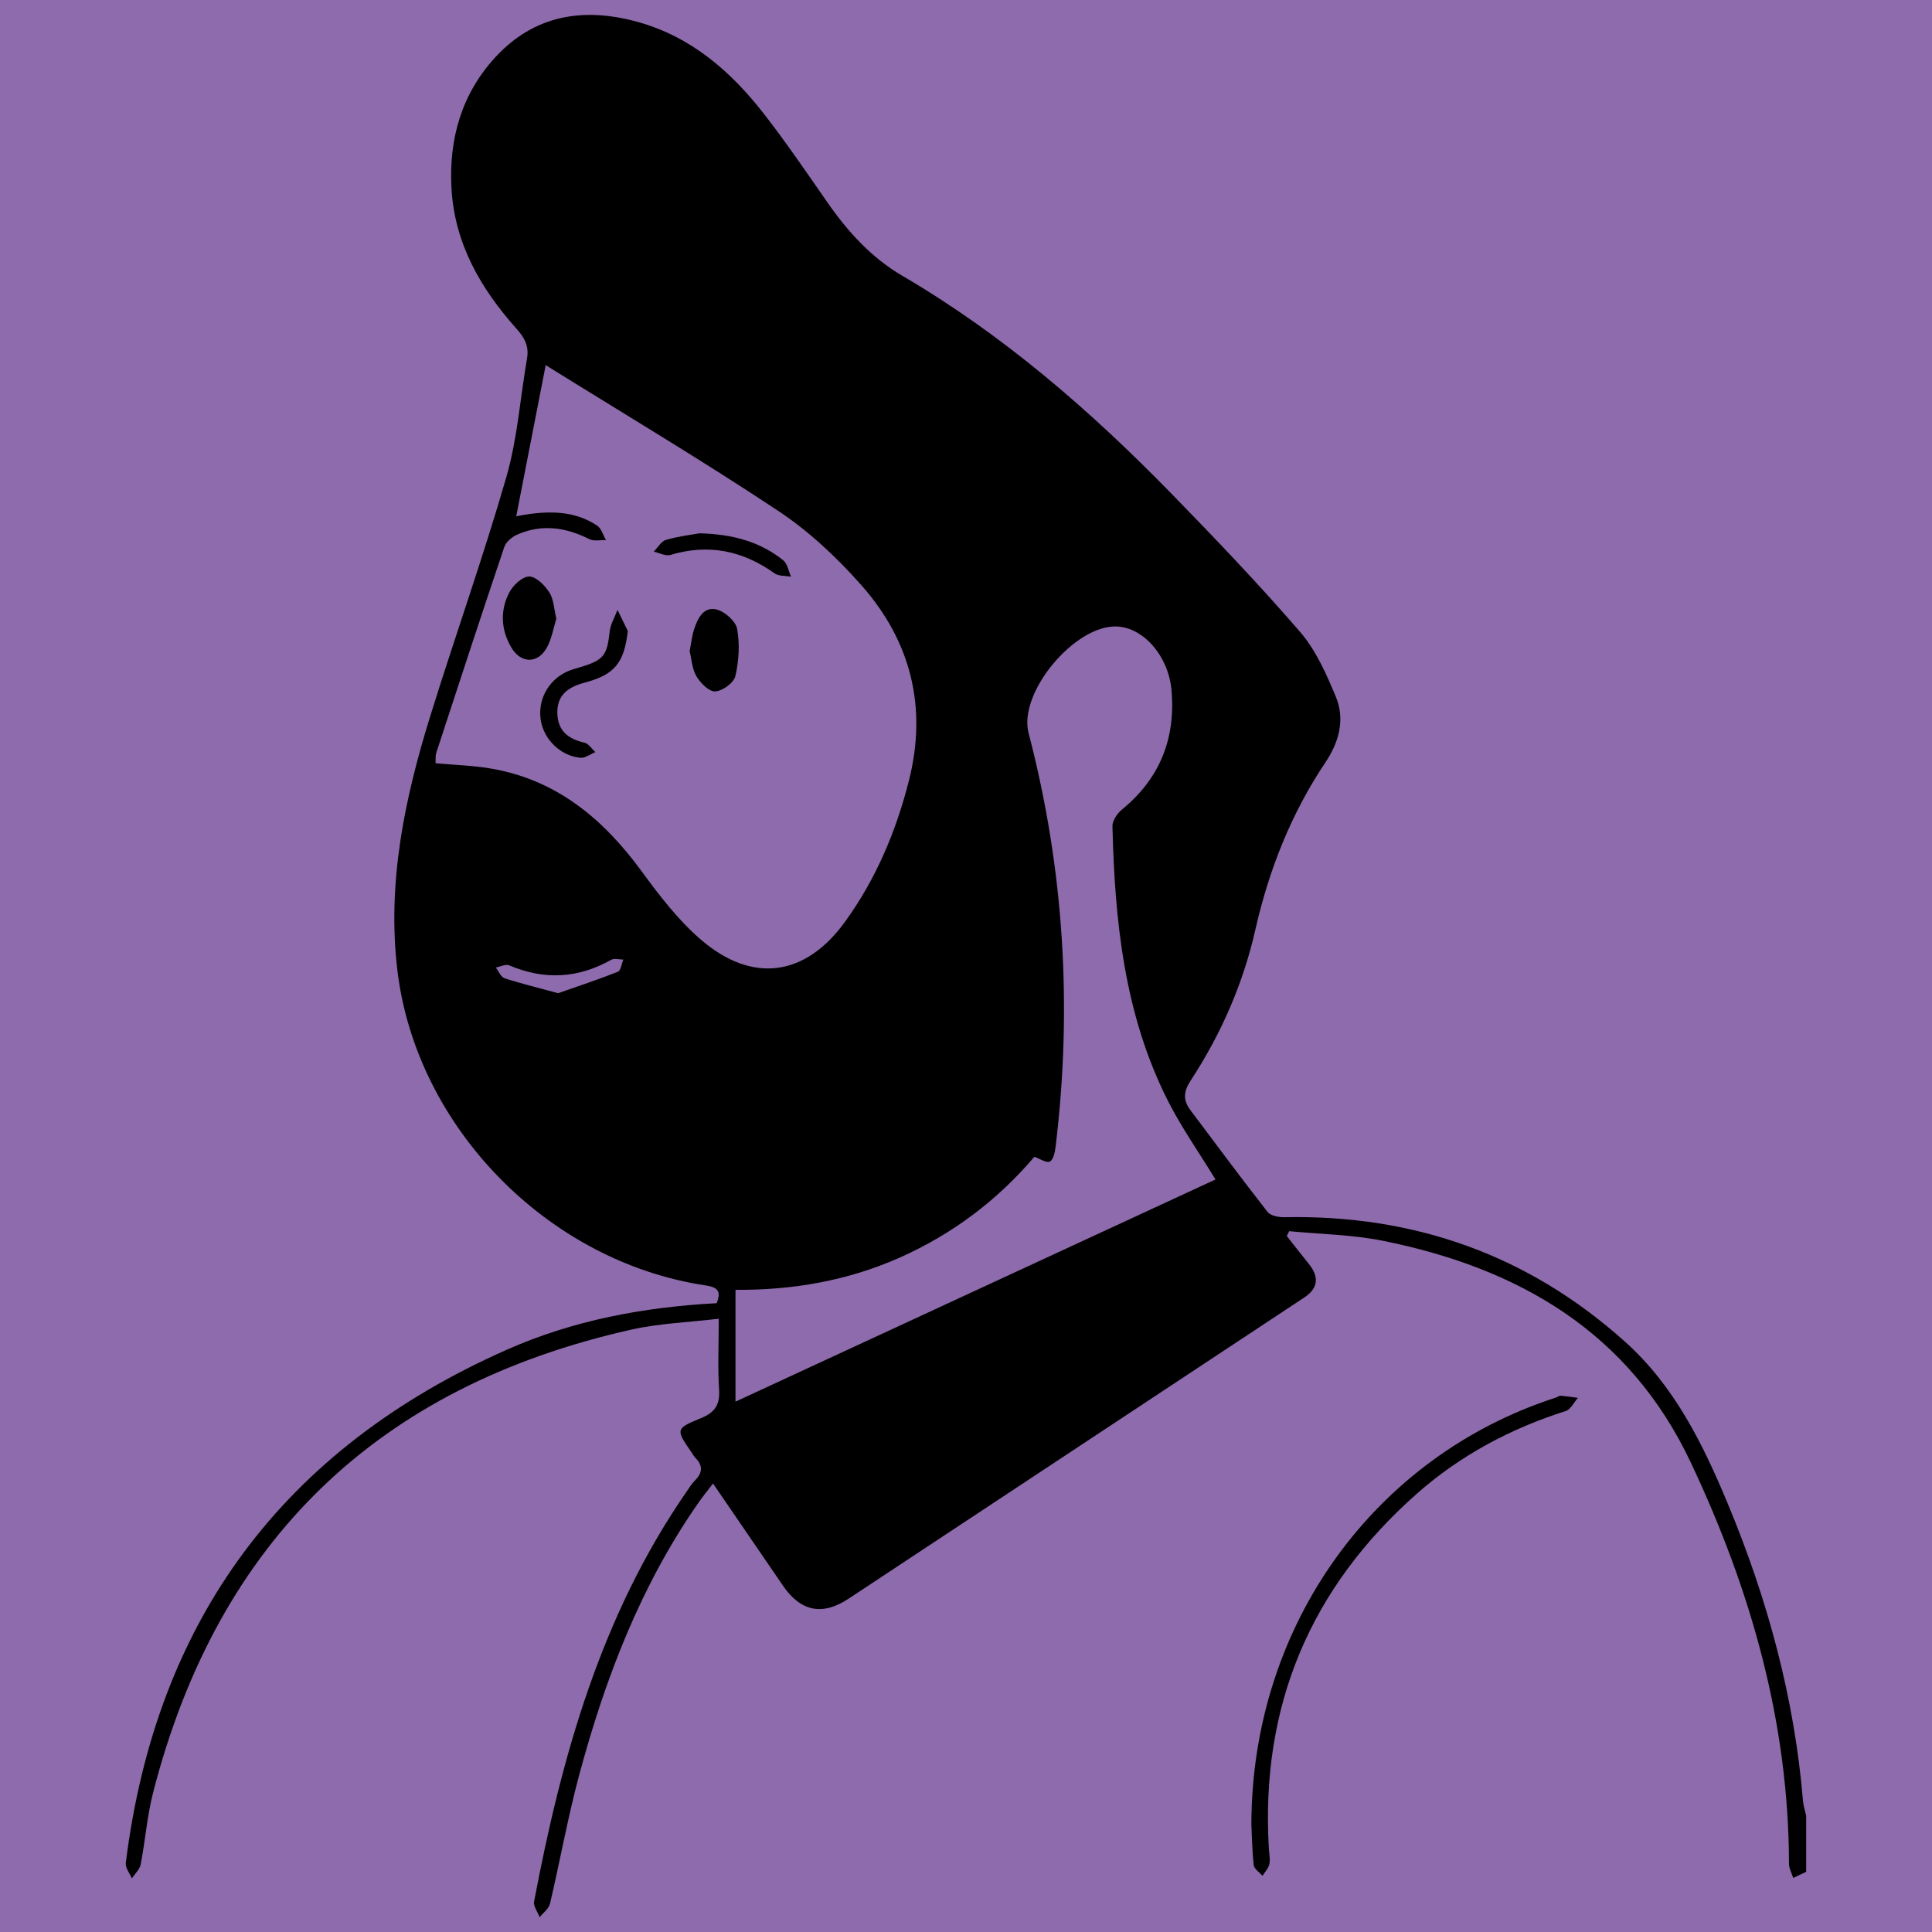<?xml version="1.0" encoding="UTF-8"?><svg id="Calque_2" xmlns="http://www.w3.org/2000/svg" viewBox="0 0 550 550"><defs><style>.cls-1{fill:#8e6bac;}</style></defs><g id="Calque_1-2"><g><rect class="cls-1" width="550" height="550"/><g><path d="m514.21,532.86c-1.24.58-2.48,1.17-3.72,1.75-.42-1.34-1.19-2.69-1.2-4.03-.08-40.32-10.88-78.01-27.92-114.16-17.56-37.26-49.05-55.44-87.77-63.21-8.7-1.74-17.72-1.86-26.59-2.72-.23.46-.46.91-.69,1.37,2.09,2.65,4.15,5.32,6.27,7.94q4.59,5.68-1.3,9.58c-43.26,28.59-86.51,57.18-129.77,85.77q-11.05,7.3-18.58-3.68c-6.48-9.45-12.95-18.92-19.96-29.15-1.6,2.11-3,3.81-4.25,5.62-16.34,23.48-26.41,49.76-33.79,77.14-3.28,12.15-5.48,24.59-8.37,36.86-.34,1.44-1.94,2.58-2.95,3.86-.56-1.51-1.82-3.15-1.57-4.5,7.84-41.34,19.06-81.46,43.4-116.66.76-1.09,1.46-2.26,2.39-3.19,2.15-2.14,2.33-4.19.16-6.4-.46-.47-.78-1.07-1.16-1.62-4.47-6.5-4.57-6.75,2.64-9.68,3.99-1.62,5.51-3.79,5.23-8.14-.41-6.27-.1-12.59-.1-20.2-8.61,1.03-16.88,1.31-24.83,3.09-72.12,16.16-117.71,60-136.17,131.7-1.73,6.72-2.24,13.75-3.57,20.59-.28,1.43-1.65,2.64-2.51,3.96-.61-1.48-1.9-3.05-1.72-4.43,8.62-69.15,44.86-117.93,108.52-146.11,18.84-8.34,38.9-12.12,59.7-13.22,1.19-3.15.67-4.49-3.16-5.06-44.96-6.72-82.48-45.17-87.76-89.83-2.93-24.79,2.06-48.65,9.33-72.1,7.07-22.8,15.11-45.31,21.72-68.24,3.15-10.91,3.93-22.5,5.88-33.76.6-3.47-.74-5.89-3-8.42-10.19-11.4-17.61-24.22-18.51-39.89-.8-13.99,2.8-26.82,12.38-37.29,11.18-12.22,25.28-14.43,40.67-10.15,15.24,4.24,26.57,14.14,36.01,26.31,6.32,8.13,12.12,16.67,18.01,25.13,5.77,8.29,12.48,15.67,21.23,20.79,28.67,16.78,53.49,38.31,76.56,61.95,12.54,12.86,24.97,25.86,36.71,39.45,4.52,5.24,7.52,12.04,10.21,18.54,2.64,6.38.86,12.87-2.91,18.49-9.85,14.67-16.17,30.72-20.07,47.92-3.48,15.33-9.77,29.63-18.38,42.79-2.08,3.18-2.17,5.6-.07,8.4,7.27,9.69,14.49,19.43,21.95,28.97.86,1.1,3.15,1.55,4.76,1.52,37.03-.76,69.58,10.76,97.17,35.58,13.94,12.55,22.05,29.04,29.1,45.97,11.29,27.1,18.96,55.2,21.41,84.58.12,1.44.6,2.85.91,4.27v15.98ZM155.35,103.95c-2.66,13.65-5.53,28.34-8.39,43.02,9.94-1.98,17.1-1.3,23.03,2.66,1.22.81,1.7,2.72,2.52,4.13-1.59-.06-3.43.38-4.72-.27-6.74-3.41-13.58-4.38-20.61-1.27-1.46.65-3.13,2.07-3.62,3.5-6.57,19.48-12.97,39.01-19.35,58.55-.32.99-.16,2.14-.22,3,5.68.53,11.01.66,16.2,1.59,18.47,3.3,31.62,14.37,42.42,29.11,5.08,6.93,10.44,13.95,16.9,19.51,14.66,12.63,29.77,10.53,41.08-5.11,8.75-12.1,14.5-25.67,18.16-40.14,5.3-20.96.54-39.74-13.57-55.68-6.98-7.89-14.94-15.35-23.69-21.15-21.81-14.47-44.32-27.87-66.15-41.46Zm190.68,231.83c-4.73-7.74-9.62-14.69-13.44-22.19-12.52-24.6-15.24-51.33-15.9-78.38-.04-1.58,1.36-3.65,2.7-4.74,10.79-8.83,15.31-20.2,14.12-33.92-.85-9.75-7.9-17.84-15.53-18.2-11.91-.55-28.18,18.79-25.16,30.35,10.11,38.74,12.49,77.96,7.7,117.65-.19,1.55-.59,3.75-1.63,4.31-.94.51-2.87-.8-4.43-1.34-10.57,12.42-23.34,22.03-38.32,28.69-14.88,6.61-30.59,9.31-46.76,9.18v31.83c45.96-21.27,91.38-42.29,136.65-63.25Zm-187.14-53.04c5.37-1.89,11.25-3.82,17-6.1.85-.34,1.06-2.28,1.57-3.47-1.16,0-2.56-.45-3.43.05-9.46,5.33-19.08,5.85-29.07,1.59-1-.43-2.54.39-3.82.63.82,1.05,1.44,2.7,2.49,3.04,4.66,1.53,9.45,2.68,15.27,4.26Z"/><path d="m356.24,519.05c.24-56.59,35.12-104.53,86.67-121.18.47-.15.94-.57,1.38-.53,1.65.13,3.28.39,4.92.6-1.15,1.29-2.07,3.3-3.48,3.75-15.74,5-30.04,12.63-42.39,23.54-30.33,26.8-44.54,60.46-42.12,101,.09,1.49.44,3.05.14,4.47-.25,1.19-1.28,2.22-1.97,3.32-.87-1.03-2.37-1.99-2.49-3.1-.48-4.62-.55-9.29-.67-11.86Z"/><path d="m158.38,176.13c-.82,2.62-1.29,5.63-2.66,8.15-2.56,4.72-7.41,4.71-10.16.04-2.96-5.02-3.24-10.52-.58-15.65,1.07-2.06,3.73-4.55,5.67-4.55,1.95,0,4.43,2.5,5.73,4.52,1.26,1.95,1.31,4.67,2,7.5Z"/><path d="m196.33,185.31c.47-2.37.67-4.35,1.28-6.21,1.02-3.1,2.73-6.51,6.38-5.59,2.36.59,5.46,3.33,5.86,5.54.79,4.34.49,9.11-.51,13.43-.44,1.9-3.64,4.22-5.72,4.35-1.74.11-4.21-2.36-5.35-4.29-1.27-2.16-1.4-4.99-1.95-7.22Z"/><path d="m178.72,179.66c-1.04,9.04-3.75,12.43-12.28,14.67-5.48,1.44-7.91,4.14-7.77,8.79.15,4.99,3.13,7.26,7.7,8.3,1.18.27,2.08,1.76,3.11,2.69-1.4.57-2.85,1.72-4.19,1.61-5.53-.44-10.3-5.02-11.29-10.39-1.06-5.73,1.84-11.45,7.17-14.02,1.18-.57,2.47-.93,3.74-1.3,6.94-2.03,7.91-3.36,8.65-10.2.23-2.12,1.46-4.13,2.23-6.19.98,2.01,1.96,4.03,2.94,6.04Z"/><path d="m199.14,151.82c9.85.27,17.39,2.54,23.82,7.67,1.22.97,1.51,3.1,2.23,4.69-1.58-.3-3.5-.12-4.69-.96-9.09-6.48-18.82-8.5-29.64-5.24-1.37.41-3.17-.59-4.76-.93,1.15-1.16,2.12-2.96,3.5-3.36,3.63-1.05,7.44-1.49,9.54-1.87Z"/></g></g></g></svg>